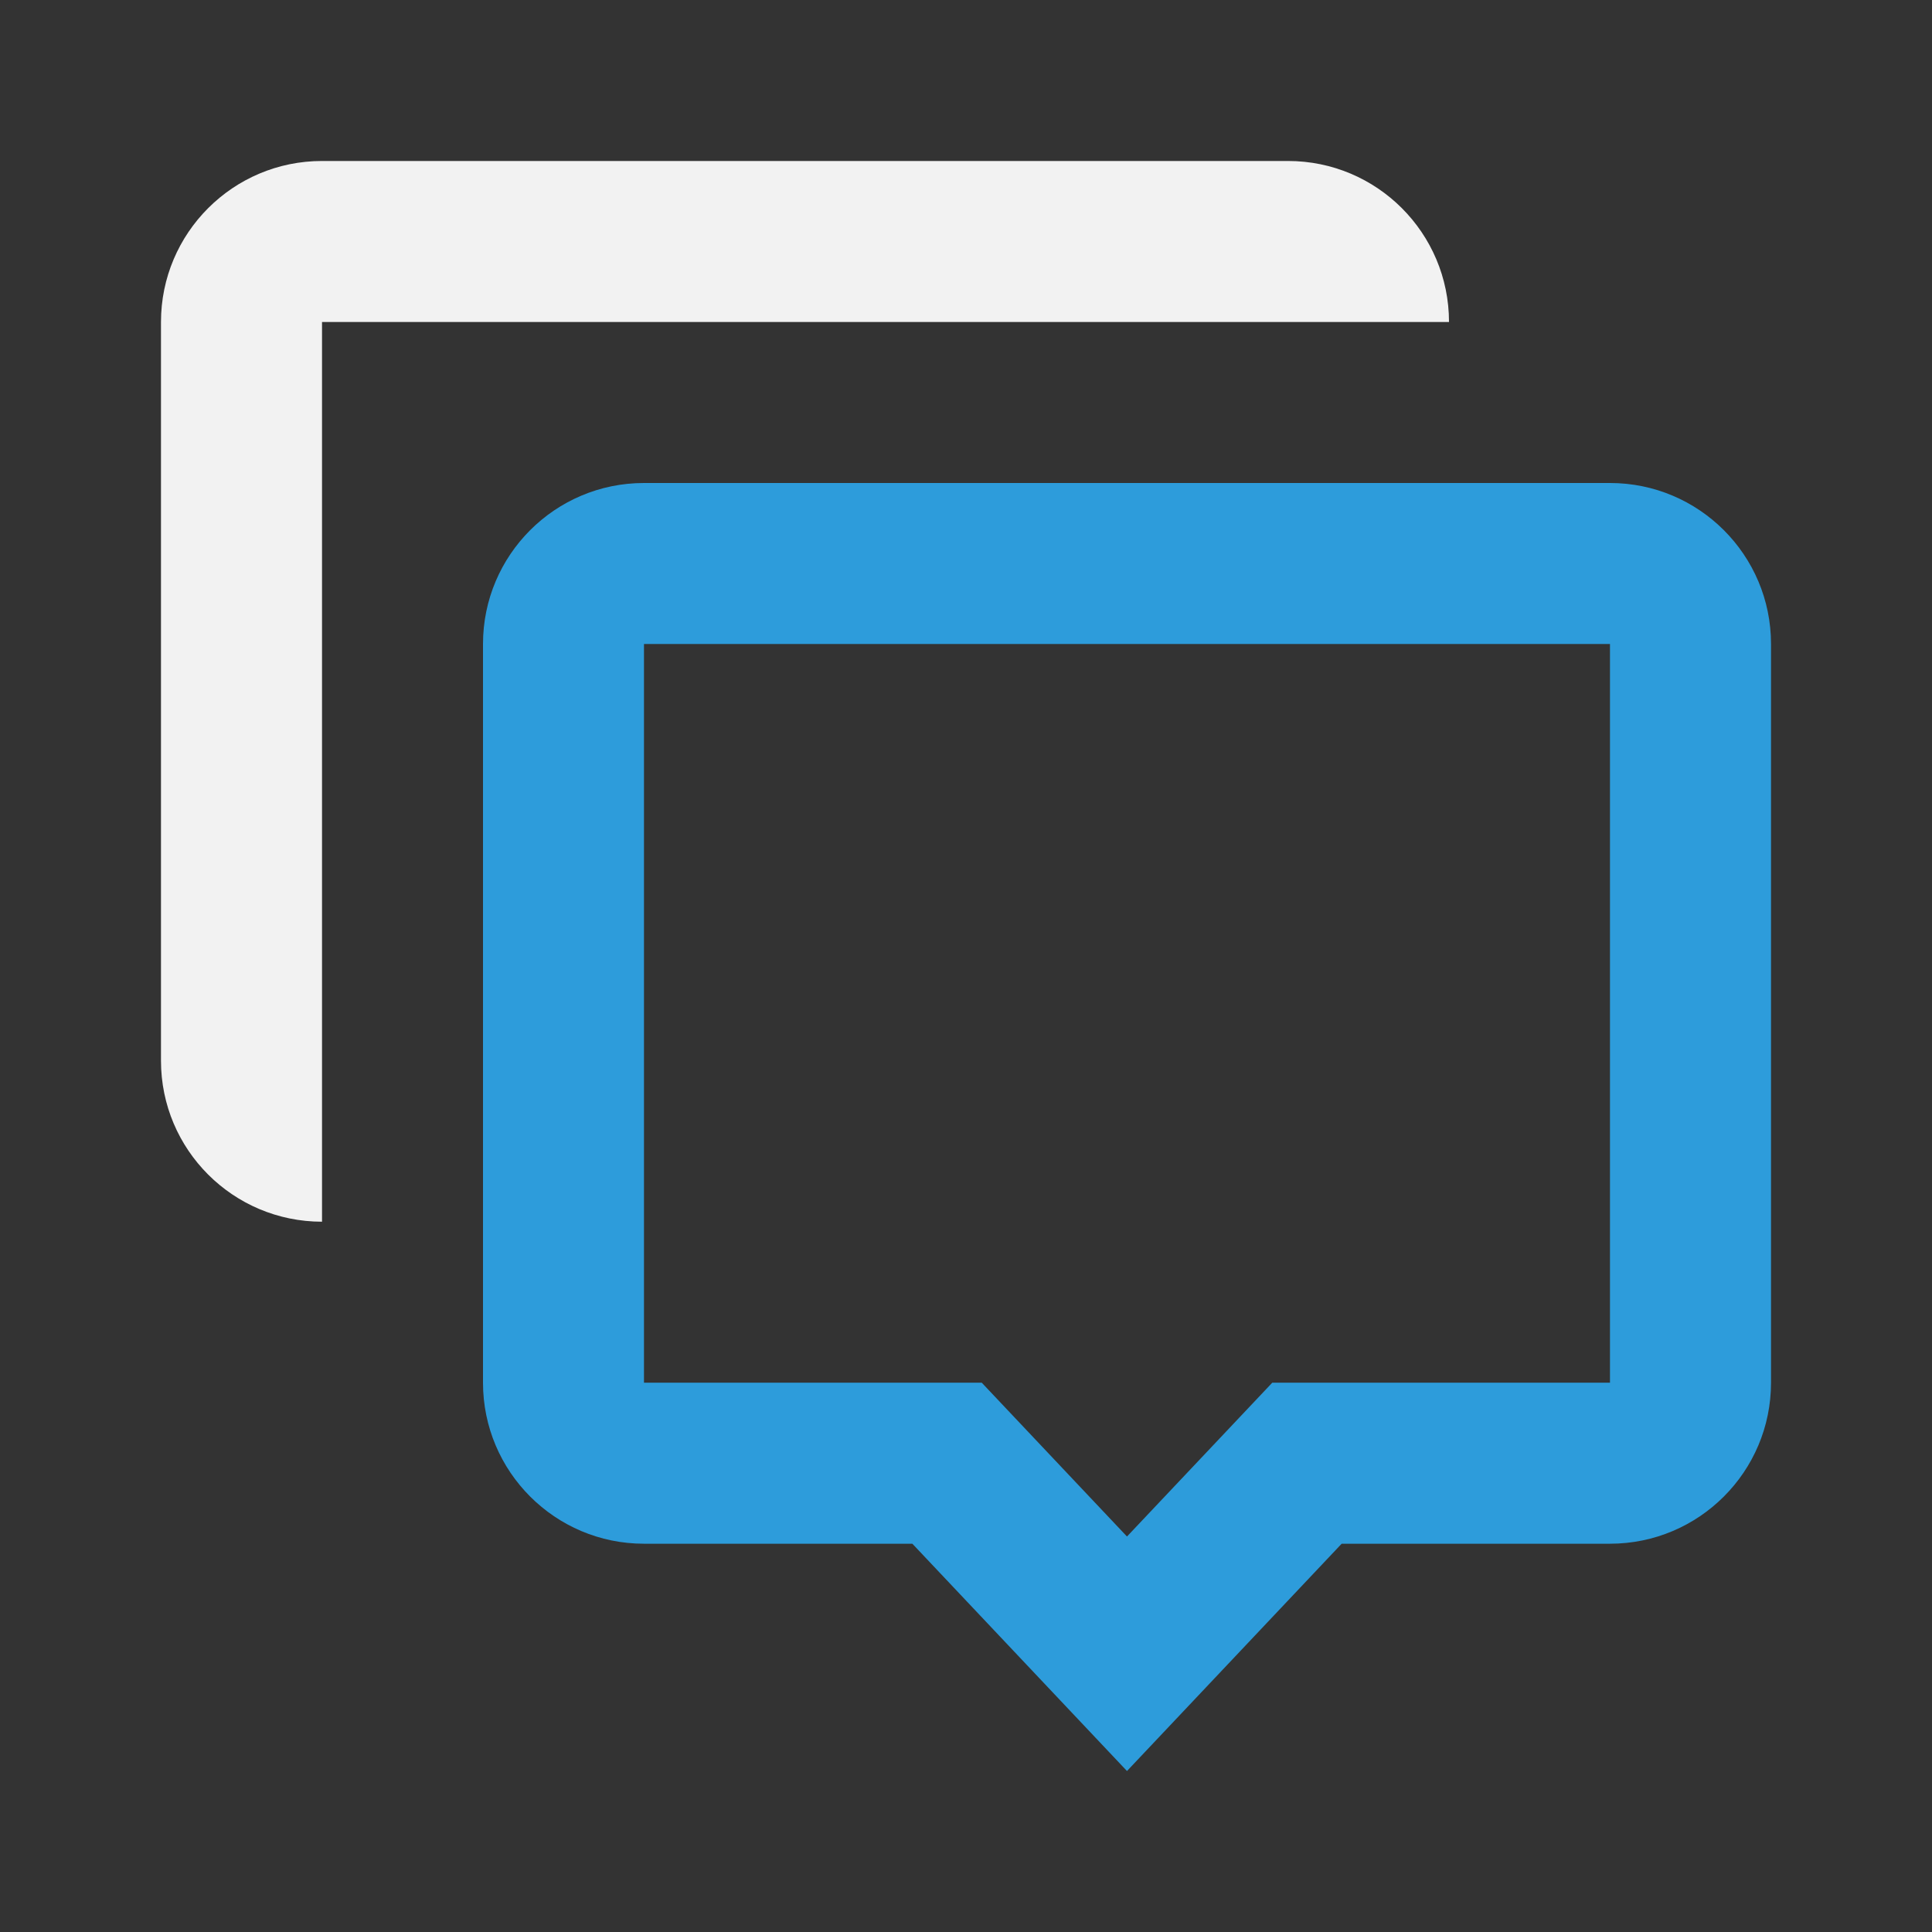 <svg width="34" height="34" viewBox="0 0 34 34" fill="none" xmlns="http://www.w3.org/2000/svg">
<rect x="0" y="0" width="34" height="34" fill="#333333" stroke="none"/>
<path d="M22.667 2.833C24.232 2.833 25.5 4.102 25.5 5.667L5.667 5.667L5.667 21.5C4.102 21.5 2.833 20.232 2.833 18.667V5.667C2.833 4.102 4.102 2.833 5.667 2.833H22.667Z" fill="#F2F2F2"/>
<path d="M19.833 31.167L16.056 27.167H11.333C9.769 27.167 8.5 25.898 8.5 24.333V11.333C8.5 9.769 9.769 8.5 11.333 8.5H28.333C29.898 8.5 31.167 9.769 31.167 11.333V24.333C31.167 25.898 29.898 27.167 28.333 27.167H23.611L19.833 31.167ZM22.39 24.333L28.333 24.333V11.333L11.333 11.333V24.333H17.277L19.833 27.04L22.39 24.333Z" fill="#2D9CDB"/>
</svg>

